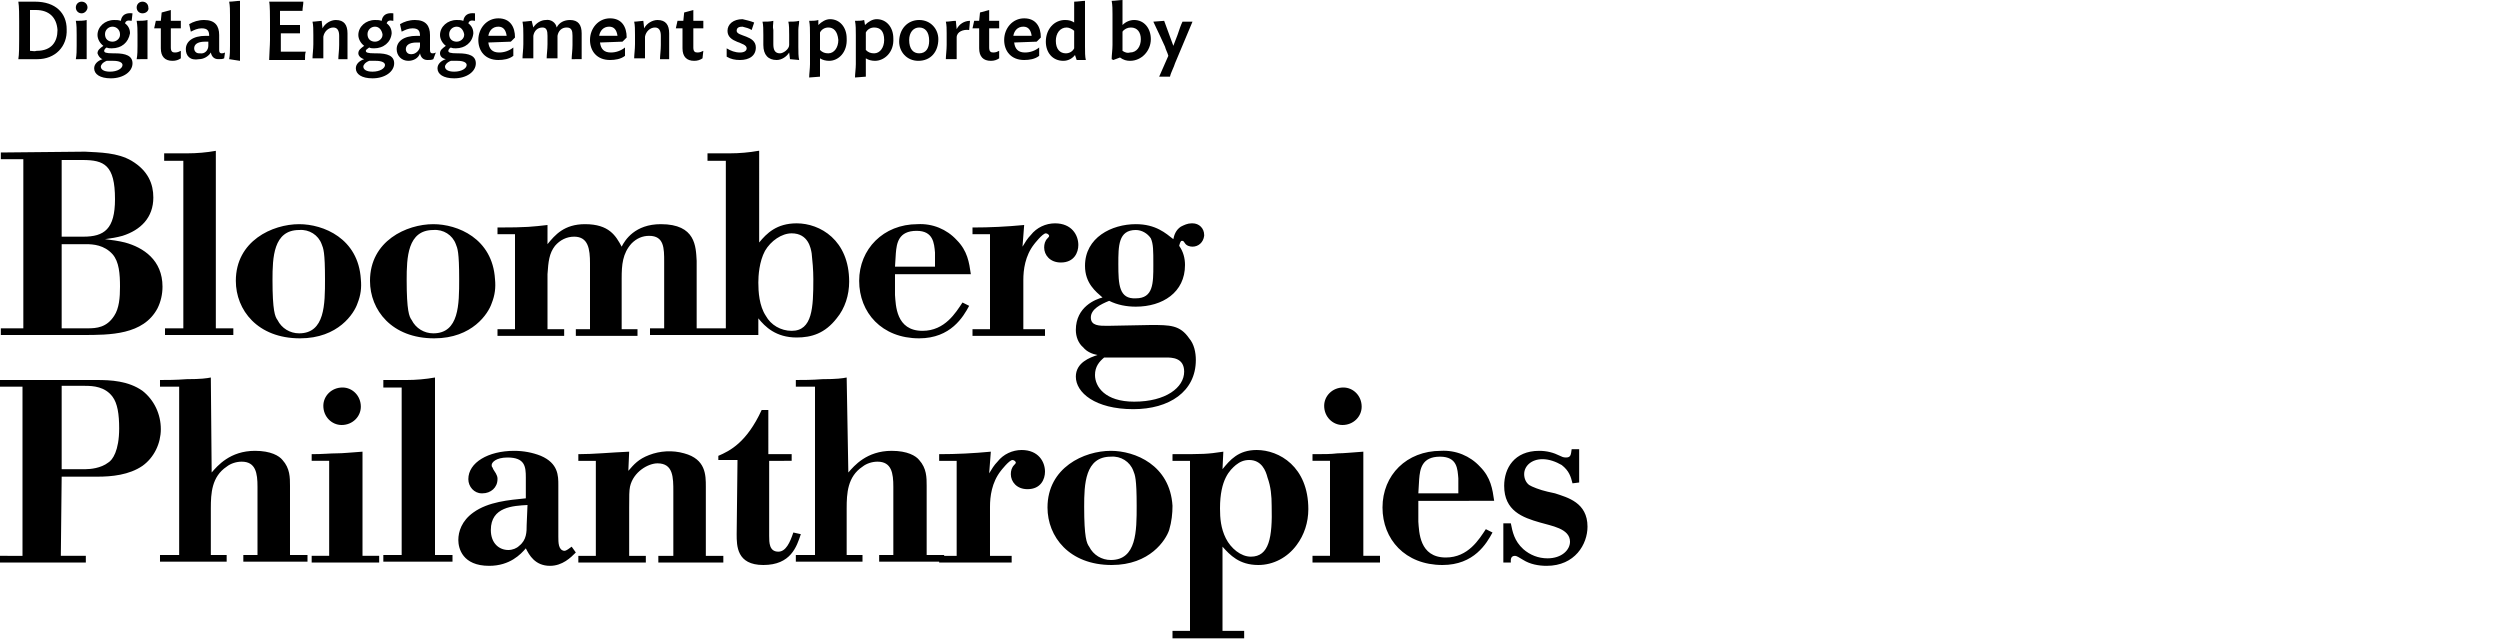 <svg xmlns="http://www.w3.org/2000/svg" width="300" height="77" viewBox="0 0 300 77">
    <path class="patron_text" d="M189.5,57.9v-4h-0.9c-0.1,0.7-0.1,1-0.7,1c-0.3,0-0.5-0.1-0.7-0.2c-0.8-0.4-1.6-0.6-2.5-0.6 c-3,0-4.2,2.1-4.2,4.2c0,3,2.2,3.8,4.3,4.4c1.3,0.4,3.6,0.7,3.6,2.3c0,1-1,2-2.7,2c-1.1,0-2.1-0.4-2.9-1.1c-1.1-1-1.3-2.1-1.5-3.1 h-0.9v4.7h0.9c0-0.2-0.1-0.8,0.5-0.8c0.2,0,0.5,0.2,1,0.5c0.8,0.5,1.8,0.7,2.8,0.7c3.4,0,4.9-2.6,4.9-4.7c0-2.9-2.4-3.5-3.9-4 l-0.9-0.2c-0.9-0.2-1.9-0.6-2.2-0.8c-0.4-0.3-0.6-0.8-0.6-1.3c0-1,0.9-1.8,2.2-1.8c0.8,0,1.6,0.3,2.3,0.7c0.9,0.7,1.1,1.4,1.3,2.2 L189.5,57.9z M170.3,57.5c0.1-1.2,0.3-2.7,2.5-2.7c2.1,0,2.1,1.5,2.2,2.6v1.8h-4.8L170.3,57.5z M179.3,60.1 c-0.2-1.4-0.4-2.8-1.7-4.1c-1.2-1.3-2.9-2-4.7-1.9c-4.1,0-7,2.9-7,6.8c0,3.8,2.7,6.9,7.2,6.9c3.8,0,5.3-2.6,6-3.9l-0.8-0.4 c-0.8,1.2-2.1,3.4-4.8,3.4c-3.2,0-3.2-3.1-3.3-4.3c0-0.8,0-1.6,0-2.5L179.3,60.1z M158.9,48.7c0,1.3,1,2.3,2.2,2.3 c1.3,0,2.3-1,2.3-2.2c0-1.3-1-2.3-2.2-2.3c0,0,0,0,0,0C159.9,46.5,158.9,47.5,158.9,48.7C158.9,48.7,158.9,48.7,158.9,48.7 M157.5,55.3h2.1v11.4h-2.1v0.8h8.1v-0.8h-2V54.2c-1.5,0.1-2.3,0.2-3.1,0.2c-0.8,0.1-1.6,0.1-3,0.1L157.5,55.3z M152.6,60.7 c0.1,3.8-0.3,6.1-2.5,6.1c-1.2,0-2.4-1-3-2.2s-0.7-2.4-0.7-3.6c0-3.5,1.2-4.6,1.9-5.2c0.5-0.4,1-0.6,1.6-0.6c1.5,0,2,1.3,2.2,2.1 C152.5,58.4,152.6,59.5,152.6,60.7 M146.8,54.2c-2,0.3-2.3,0.3-6.1,0.3v0.8h2.1v20.4h-2.1v0.9h8.6v-0.9h-2.6V65.6 c0.9,1,2,2.2,4.3,2.2c1.8,0,3.5-0.9,4.6-2.4c0.9-1.2,1.4-2.7,1.4-4.3c0-5.1-3.5-7.1-6.2-7.1c-2.2,0-3.2,1.2-4.1,2.3L146.8,54.2z M136.4,60.7c0,3,0,6.5-3.1,6.5c-1.1,0-2.1-0.6-2.6-1.6c-0.3-0.4-0.6-1.1-0.6-4.8c0-2.7,0.1-6,3.2-6c1.2-0.1,2.3,0.6,2.7,1.7 C136.2,57,136.4,57.4,136.4,60.7 M140.7,60.7c-0.3-4.9-4.5-6.6-7.4-6.6c-3.2,0-7.6,2-7.6,6.8c0,3.5,2.6,6.9,7.7,6.9 c4.6,0,6.5-3,6.9-4.2C140.6,62.6,140.7,61.6,140.7,60.7 M118.9,54.2c-2.1,0.2-4.1,0.3-6.2,0.3v0.8h2.1v11.4h-2.1v0.8h8.7v-0.8h-2.6 v-5.9c0-1.2,0.2-2.9,1.3-4.3c0,0,1-1.3,1.4-1.3c0.2,0,0.4,0.2,0.4,0.3c0,0.1-0.1,0.2-0.2,0.3c-0.3,0.3-0.4,0.7-0.4,1.1 c0,0.9,0.7,1.8,2,1.8c1.6,0,2.1-1.2,2.1-2.1c0-1.2-0.8-2.6-2.8-2.6c-1.1,0-2.2,0.5-2.9,1.4c-0.4,0.4-0.7,0.9-1,1.4L118.9,54.2z M101.6,45.3c-0.5,0.1-1.2,0.2-2.9,0.2c-1.3,0.1-2.4,0.1-3.2,0.1v0.8h2.3v20.2h-2.3v0.8h8v-0.8h-1.9V61c0-1.8,0.1-3.8,1.9-5 c0.5-0.4,1.2-0.6,1.8-0.6c1.7,0,1.9,1.4,1.9,3v8.2h-1.7v0.8h7.8v-0.8h-2.1v-8.3c0-1,0-2.1-0.9-3.1c-0.4-0.5-1.4-1.1-3.3-1.1 c-3,0-4.5,1.8-5.2,2.6L101.6,45.3z M92.2,49.2h-0.8c-1.8,3.9-3.8,4.9-5.2,5.5v0.5h2.3l-0.1,8.9c0,1.4,0,3.7,3.2,3.7 c3.3,0,4-2.2,4.5-3.7l-0.9-0.2c-0.4,1.2-0.9,2.3-1.8,2.3c-1.1,0-1.1-1.1-1.1-1.9v-9H95v-0.8h-2.8L92.2,49.2z M75.5,54.2 c-2.3,0.1-4.2,0.3-6.1,0.3v0.8h2.1v11.4h-2.1v0.8h8.1v-0.8h-2v-5.8c0-1.4,0-2,0.1-2.5c0.4-1.8,2.2-2.8,3.3-2.8 c1.9,0,1.9,1.7,1.9,3.4v7.7h-1.8v0.8h7.8v-0.8h-2.1v-8.3c0-1.4,0-3.3-2.6-4c-1.4-0.4-2.9-0.3-4.2,0.2c-1.3,0.5-1.8,1.1-2.5,1.9 L75.5,54.2z M63.2,63c0,0.8,0,1.8-0.9,2.5C62,65.8,61.5,66,61,66c-1.1,0-2.1-0.8-2.1-2.4c0-2.8,2.7-2.9,4.4-3L63.2,63z M67,58.2 c0-1.1,0-2.6-2.1-3.5c-1-0.4-2.1-0.6-3.2-0.6c-3.1,0-5.5,1.4-5.5,3.4c0,0.9,0.7,1.7,1.6,1.7c0,0,0.1,0,0.1,0c1,0,1.8-0.7,1.8-1.7 c0,0,0,0,0-0.1c0-0.2-0.1-0.4-0.2-0.6c-0.1-0.2-0.3-0.4-0.4-0.7c-0.1-0.1-0.1-0.2-0.1-0.3c0-0.3,0.5-0.9,1.9-0.9 c2.1,0,2.2,1.1,2.2,2.4v2.5c-2,0.2-4.5,0.4-6.3,1.7c-1.4,1-1.8,2.3-1.8,3.3c0,1,0.5,3.1,3.7,3.1c2.5,0,3.8-1.4,4.4-2.1 c0.4,0.8,1.1,2.1,2.9,2.1c1.5,0,2.5-1,3.1-1.6l-0.5-0.7c-0.3,0.2-0.6,0.5-0.9,0.5C67,66,67,65.1,67,64.4V58.2z M52.2,45.3 c-1.1,0.2-2.3,0.3-3.4,0.3c-1.1,0-2.2,0-2.8,0v0.9h2.2v20.1H46v0.8h8.3v-0.8h-2.1L52.2,45.3z M38.8,48.7c0,1.3,1,2.3,2.2,2.3 c1.3,0,2.3-1,2.3-2.2c0-1.3-1-2.3-2.2-2.3c0,0,0,0,0,0C39.8,46.5,38.8,47.5,38.8,48.7C38.8,48.7,38.8,48.7,38.8,48.7 M37.4,55.3h2.1 v11.4h-2.1v0.8h8.1v-0.8h-2V54.2c-1.5,0.1-2.3,0.2-3.1,0.2s-1.6,0.1-3,0.1L37.4,55.3z M25.3,45.3c-0.5,0.1-1.2,0.2-2.9,0.2 c-1.3,0.1-2.4,0.1-3.2,0.1v0.8h2.3v20.2h-2.3v0.8h8v-0.8h-1.9V61c0-1.8,0.1-3.8,1.9-5c0.5-0.4,1.2-0.6,1.8-0.6c1.7,0,1.9,1.4,1.9,3 v8.2h-1.7v0.8h7.7v-0.8h-2.1v-8.3c0-1,0-2.1-0.9-3.1c-0.4-0.5-1.4-1.1-3.3-1.1c-3,0-4.5,1.8-5.2,2.6L25.3,45.3z M7.4,46.3h2.8 c1,0,2.4,0.1,3.3,1.3c0.6,0.8,0.8,2.1,0.8,3.8c0,2.7-0.8,3.8-1.3,4.1c-0.9,0.7-2.2,0.8-2.7,0.8H7.4V46.3z M7.4,57.2h4.3 c1.7,0,3.8-0.2,5.4-1.3c1.4-1,2.2-2.7,2.2-4.4c0-1.8-0.8-3.5-2.2-4.6c-1.7-1.2-3.8-1.3-5.5-1.3H0v0.8h2.7v20.3H0v0.8h10.3v-0.8h-3 L7.4,57.2z"></path>
    <path class="patron_text" d="M139.9,42.9c0.7,0,2.2,0,2.2,1.7c0,1.9-2.2,3.6-6,3.6c-3.5,0-4.7-1.8-4.7-3.2c0-1,0.5-1.6,1.1-2.1L139.9,42.9z M134.2,31.7c0-2.2,0-4.1,2.1-4.1c0.7,0,1.4,0.4,1.8,1c0.3,0.7,0.3,1.4,0.3,3.2c0,2.2,0,4-2.1,4C134.3,35.9,134.2,34.2,134.2,31.7 M132.9,39.1c-1,0-2,0-2-1s1.2-1.6,2.2-2c1,0.5,2.1,0.7,3.2,0.7c3.2,0,5.9-1.7,5.9-5c0-0.8-0.2-1.6-0.7-2.3c0.1-0.4,0.2-0.6,0.3-0.6 c0.2,0,0.2,0,0.4,0.3c0.2,0.3,0.6,0.4,0.9,0.4c0.7,0,1.3-0.5,1.4-1.3c0,0,0-0.1,0-0.1c0-0.8-0.6-1.4-1.4-1.4c0,0-0.1,0-0.1,0 c-0.5,0-0.9,0.2-1.3,0.4c-0.6,0.4-0.8,1-0.9,1.5c-0.9-0.7-2.1-1.8-4.5-1.8c-2.9,0-6.1,1.6-6.1,5c0,2.1,1.3,3.1,2.1,3.8 c-0.8,0.2-3.2,1.1-3.2,3.9c0,0.8,0.3,1.6,0.9,2.1c0.4,0.5,1.1,0.8,1.7,0.9c-0.9,0.3-2.6,0.9-2.6,2.6c0,1.9,2.3,3.9,6.9,3.9 c4.3,0,7.5-2.1,7.5-5.9c0-0.9-0.2-1.9-0.8-2.6c-1.1-1.6-2.3-1.6-4.6-1.6L132.9,39.1z M122.9,27c-2.1,0.2-4.1,0.3-6.2,0.3v0.8h2.1 v11.4h-2.1v0.8h8.7v-0.8h-2.6v-5.9c0-1.2,0.2-2.9,1.3-4.3c0,0,1-1.3,1.4-1.3c0.2,0,0.4,0.2,0.4,0.3c0,0.1-0.1,0.2-0.2,0.3 c-0.3,0.3-0.4,0.7-0.4,1.1c0,0.9,0.7,1.8,2,1.8c1.6,0,2.1-1.2,2.1-2.1c0-1.2-0.8-2.6-2.8-2.6c-1.1,0-2.2,0.5-2.9,1.4 c-0.4,0.4-0.7,0.9-1,1.4L122.9,27z M107.5,30.4c0.1-1.2,0.3-2.7,2.5-2.7c2,0,2.1,1.5,2.2,2.6V32h-4.8L107.5,30.4z M116.5,32.9 c-0.2-1.4-0.4-2.8-1.7-4.1c-1.2-1.3-2.9-2-4.7-1.9c-4.1,0-7,3-7,6.8c0,3.8,2.7,6.9,7.2,6.9c3.8,0,5.3-2.6,6-3.9l-0.8-0.4 c-0.8,1.2-2.1,3.4-4.8,3.4c-3.2,0-3.2-3.1-3.3-4.3c0-0.8,0-1.6,0-2.5L116.5,32.9z M97.6,33.5c0,3.4-0.1,6.2-2.6,6.2 c-1.3,0-2.5-0.7-3.1-1.8c-0.8-1.2-0.9-2.9-0.9-4c0-0.8,0.1-2.5,0.8-3.8c0.7-1.2,2-2.1,3.2-2.1c2,0,2.3,1.8,2.4,2.4 C97.5,31.3,97.6,32.4,97.6,33.5 M91,18.1c-1.1,0.2-2.3,0.3-3.4,0.3h-2.7v0.9h2.2v20.1h-2.2v0.8H91v-2c0.8,1,2.1,2.3,4.6,2.3 c1.8,0,3.4-0.5,4.8-2.3c1-1.2,1.5-2.8,1.5-4.4c0-5-3.5-7-6.3-7c-2.4,0-3.6,1.2-4.5,2.3V18.1z M65.7,27c-1.8,0.2-2.4,0.3-6,0.3v0.8 h2.1v11.4h-2.1v0.8h8v-0.8h-2v-6.6c0.1-1.5,0.2-2.5,0.9-3.4c0.6-0.7,1.4-1.1,2.3-1.1c1.7,0,1.9,1.5,1.9,3.2v7.9h-1.7v0.8h7.4v-0.8 h-1.9v-6.1c0-1.6,0.1-3,1.2-4.2c0.6-0.6,1.3-0.9,2.1-0.9c1.8,0,1.8,1.5,1.8,3.1v8H78v0.8h7.6v-0.8h-2v-8.1c-0.1-1.7-0.1-4.4-4.3-4.4 c-3.1,0-4.3,1.9-4.7,2.7c-0.7-1.3-1.5-2.7-4.4-2.7c-2.5,0-3.6,1.3-4.5,2.4L65.7,27z M55.1,33.5c0,3,0,6.5-3.1,6.5 c-1.1,0-2.1-0.6-2.6-1.6c-0.3-0.4-0.6-1.1-0.6-4.8c0-2.7,0.1-6,3.2-6c1.2-0.1,2.3,0.6,2.7,1.7C54.9,29.8,55.1,30.2,55.1,33.5 M59.4,33.5c-0.3-4.9-4.5-6.6-7.4-6.6c-3.2,0-7.6,2-7.6,6.8c0,3.5,2.6,6.9,7.7,6.9c4.6,0,6.5-3,6.9-4.2 C59.4,35.4,59.5,34.5,59.4,33.5 M39,33.5c0,3,0,6.5-3.1,6.5c-1.1,0-2.1-0.6-2.6-1.6c-0.3-0.4-0.6-1.1-0.6-4.8c0-2.7,0.1-6,3.2-6 c1.2-0.1,2.3,0.6,2.7,1.7C38.8,29.8,39,30.2,39,33.5 M43.3,33.5c-0.3-4.9-4.5-6.6-7.4-6.6c-3.2,0-7.6,2-7.6,6.8 c0,3.5,2.6,6.9,7.7,6.9c4.6,0,6.5-3,6.9-4.2C43.3,35.4,43.4,34.5,43.3,33.5 M25.9,18.1c-1.1,0.2-2.3,0.3-3.4,0.3c-1.1,0-2.2,0-2.8,0 v0.9H22v20.1h-2.2v0.8H28v-0.8h-2.1V18.1z M7.4,19.2h2.5c2.6,0,3.9,0.6,3.9,4.7c0,3.6-1.3,4.5-3.8,4.5H7.4L7.4,19.2z M7.4,29.3h2.9 c0.9,0,2.2,0.1,3.2,1.2c0.8,0.9,0.9,2.4,0.9,3.9c0,1.3-0.1,2.6-0.7,3.5c-0.9,1.4-2.1,1.5-3.2,1.5H7.4L7.4,29.3z M0.1,18.3v0.8h2.7 v20.3H0.1v0.8h9.8c3.3,0,7.3,0,9-3.2c0.4-0.8,0.6-1.7,0.6-2.6c0-3.2-2.3-4.7-4.5-5.3c-0.8-0.2-1.6-0.3-2.4-0.4 c0.7-0.1,1.4-0.2,2.1-0.4c2.2-0.7,3.7-2.2,3.7-4.6c0-1.6-0.6-3.2-2.6-4.4c-1.7-1-3.8-1-5.6-1.1L0.1,18.3z"></path>
    <path class="patron_text" d="M4.5,7.1H2.2c0.1-0.5,0.1-1.7,0.1-2.4V2.6c0-0.6,0-1.9-0.1-2.4c0.4,0,1.1,0,2,0c2.5,0,3.8,1.4,3.8,3.3 C8.1,5.6,6.6,7.1,4.5,7.1z M4.3,1.2c-0.3,0-0.5,0-0.7,0c0,0.2,0,0.4,0,0.6v3.8c0,0.2,0,0.3,0,0.5c0.3,0,0.5,0.1,0.8,0 c1.8,0,2.5-1.1,2.5-2.5C6.8,2.1,5.9,1.2,4.3,1.2z"></path>
    <path class="patron_text" d="M9.8,1.6c-0.4,0-0.7-0.3-0.7-0.7c0,0,0,0,0,0c0-0.4,0.3-0.7,0.7-0.7c0,0,0,0,0,0c0.4,0,0.7,0.3,0.7,0.7 c0,0,0,0,0,0C10.5,1.2,10.2,1.6,9.8,1.6C9.8,1.6,9.8,1.6,9.8,1.6z M9.1,7.1c0.1-0.5,0.1-1.1,0.1-1.6V4.2c0-0.6,0-1.2-0.1-1.7 c0.4,0,1,0,1.3-0.1c0,0.3,0,0.7,0,1v2.7c0,0.3,0,0.6,0,1L9.1,7.1z"></path>
    <path class="patron_text" d="M13.4,5.8c-0.2,0-0.4,0-0.6-0.1c-0.2,0.1-0.3,0.3-0.3,0.4c0,0.2,0.2,0.3,1.1,0.3h0.2c1.3,0,2.1,0.3,2.1,1.2 c0,1-1.1,1.8-2.6,1.8c-1.3,0-2-0.5-2-1.2c0-0.5,0.4-0.9,1-1.1c-0.3-0.1-0.5-0.4-0.6-0.7c0-0.4,0.3-0.6,0.7-0.9 c-0.4-0.3-0.7-0.8-0.7-1.3c0-1,0.9-1.8,2-1.8c0.3,0,0.5,0,0.8,0.1c0.1-0.7,0.6-1,1.4-0.9l-0.1,0.9c-0.5-0.1-0.7,0-0.8,0.3 c0.4,0.3,0.6,0.7,0.6,1.2C15.4,5.1,14.6,5.8,13.4,5.8z M12.8,7.3c-0.5,0.2-0.7,0.5-0.7,0.7c0,0.3,0.3,0.6,1.1,0.6 c0.9,0,1.5-0.4,1.5-0.8c0-0.3-0.4-0.5-1.1-0.5h-0.2C13.2,7.3,13,7.3,12.8,7.3L12.8,7.3z M13.5,3.2c-0.5,0-0.9,0.4-0.9,0.9 c0,0,0,0,0,0C12.6,4.7,13,5,13.5,5c0.5,0,0.9-0.4,0.9-0.8c0,0,0,0,0-0.1C14.4,3.6,14,3.2,13.5,3.2z"></path>
    <path class="patron_text" d="M17.1,1.6c-0.4,0-0.7-0.3-0.7-0.7c0,0,0,0,0,0c0-0.4,0.3-0.7,0.7-0.7c0,0,0,0,0,0c0.4,0,0.7,0.3,0.7,0.7 c0,0,0,0,0,0C17.9,1.2,17.6,1.6,17.1,1.6C17.1,1.6,17.1,1.6,17.1,1.6z M16.4,7.1c0.1-0.5,0.1-1.1,0.1-1.6V4.2c0-0.6,0-1.1-0.1-1.7 c0.4,0,1,0,1.3-0.1c0,0.3,0,0.7,0,1v2.7c0,0.3,0,0.6,0,1L16.4,7.1z"></path>
    <path class="patron_text" d="M21.7,7c-0.3,0.2-0.6,0.3-1,0.3c-0.9,0-1.4-0.5-1.4-1.5V3.4h-0.8l0.2-0.9h0.6l0.1-1l1.1-0.3v1.3h1.2 c0,0.2,0,0.6,0,0.9h-1.2v2.3c0,0.5,0.2,0.6,0.5,0.6c0.3,0,0.5-0.1,0.7-0.2L21.7,7z"></path>
    <path class="patron_text" d="M22.3,5.9c0-0.9,0.8-1.6,2.4-1.6c0.1,0,0.3,0,0.4,0V4.3c0-0.6-0.2-0.9-0.9-0.9c-0.5,0-0.9,0.2-1.3,0.4l-0.2-0.9 c0.5-0.3,1.1-0.5,1.8-0.5c1.3,0,1.8,0.7,1.8,1.8l0,1.8c0,0.3,0.1,0.4,0.3,0.4c0.1,0,0.2,0,0.4-0.1l-0.1,0.7 c-0.2,0.1-0.4,0.1-0.7,0.1c-0.5,0-0.8-0.3-0.9-0.8c-0.3,0.5-0.9,0.8-1.4,0.8C22.8,7.3,22.3,6.7,22.3,5.9z M25,5.5L25,5 c-0.1,0-0.2,0-0.4,0c-1,0-1.3,0.4-1.3,0.8c0,0.3,0.2,0.6,0.6,0.6c0,0,0.1,0,0.1,0C24.6,6.5,25,6,25,5.5C25,5.5,25,5.5,25,5.5z"></path>
    <path class="patron_text" d="M27.5,7.1c0.1-0.5,0.1-1.1,0.1-1.6V1.8c0-0.5,0-1.1-0.1-1.6c0.4,0,1-0.1,1.3-0.1c0,0.3,0,0.9,0,1.2v5 c0,0.3,0,0.6,0,1L27.5,7.1z"></path>
    <path class="patron_text" d="M36.6,7.2c-0.6,0-1.4,0-2.1,0s-1.5,0-2.2,0c0-0.5,0.1-1.8,0.1-2.4V2.6c0-0.6,0-2-0.1-2.4c0.6,0,1.3,0,2.1,0 c0.8,0,1.4,0,2,0c0,0.4-0.1,0.7-0.1,1.1c-0.6,0-1.1,0-1.8,0c-0.3,0-0.6,0-0.9,0c0,0.2,0,0.4,0,0.5V3L36,3c0,0.3,0,0.6,0,1l-2.3,0 v1.6c0,0.1,0,0.4,0,0.6h0.9c0.8,0,1.4,0,2.1,0C36.6,6.4,36.6,6.8,36.6,7.2z"></path>
    <path class="patron_text" d="M40.6,7.1c0-0.4,0.1-1.1,0.1-1.7V4.3c0-0.6-0.2-1-0.7-1c-0.6,0-1.1,0.5-1.2,1.1v1.6c0,0.3,0,0.8,0,1h-1.3 c0-0.4,0.1-1.1,0.1-1.7V4.2c0-0.6,0-1.2-0.1-1.6c0.3,0,0.9-0.1,1.1-0.1l0.1,0.9c0.3-0.6,1-1,1.6-1c1,0,1.4,0.6,1.4,1.6v2.1 c0,0.3,0,0.8,0,1L40.6,7.1z"></path>
    <path class="patron_text" d="M44.9,5.8c-0.2,0-0.4,0-0.6-0.1C44,5.9,43.9,6,43.9,6.1c0,0.2,0.2,0.3,1.1,0.3h0.2c1.3,0,2.1,0.3,2.1,1.2 c0,1-1.1,1.8-2.6,1.8c-1.3,0-2-0.5-2-1.2c0-0.5,0.4-0.9,1-1.1C43.3,7,43,6.7,43,6.4c0-0.4,0.3-0.6,0.7-0.9C43.3,5.2,43,4.7,43,4.2 c0-1,0.9-1.8,2-1.8c0.3,0,0.5,0,0.8,0.1c0.1-0.7,0.6-1,1.4-0.9l0,0.9c-0.5-0.1-0.7,0-0.8,0.3c0.4,0.3,0.6,0.7,0.6,1.2 C46.9,5.1,46,5.8,44.9,5.8z M44.3,7.3c-0.5,0.2-0.7,0.5-0.7,0.7c0,0.3,0.3,0.6,1.1,0.6c0.9,0,1.5-0.4,1.5-0.8c0-0.3-0.4-0.5-1.1-0.5 h-0.2C44.7,7.3,44.5,7.3,44.3,7.3L44.3,7.3z M45,3.2c-0.5,0-0.9,0.4-0.9,0.9c0,0,0,0,0,0c0,0.6,0.4,0.9,0.9,0.9 c0.5,0,0.9-0.4,0.9-0.8c0,0,0,0,0-0.1C45.8,3.6,45.5,3.2,45,3.2z"></path>
    <path class="patron_text" d="M47.6,5.9c0-0.9,0.8-1.6,2.4-1.6c0.1,0,0.3,0,0.4,0V4.3c0-0.6-0.2-0.9-0.9-0.9c-0.5,0-0.9,0.2-1.3,0.4L48,2.9 c0.5-0.3,1.1-0.5,1.8-0.5c1.3,0,1.8,0.7,1.8,1.8l0,1.8c0,0.3,0.1,0.4,0.3,0.4c0.1,0,0.2,0,0.4-0.1L52,7.1c-0.2,0.1-0.4,0.1-0.7,0.1 c-0.5,0-0.8-0.3-0.9-0.8C50.2,7,49.6,7.3,49,7.3C48.2,7.3,47.6,6.7,47.6,5.9z M50.4,5.5l0-0.4c-0.1,0-0.2,0-0.4,0 c-1,0-1.3,0.4-1.3,0.8c0,0.3,0.2,0.6,0.6,0.6c0,0,0.1,0,0.1,0C49.9,6.5,50.4,6,50.4,5.5C50.4,5.5,50.4,5.5,50.4,5.5z"></path>
    <path class="patron_text" d="M54.7,5.8c-0.2,0-0.4,0-0.6-0.1c-0.2,0.1-0.3,0.3-0.3,0.4c0,0.2,0.2,0.3,1.1,0.3H55c1.3,0,2.1,0.3,2.1,1.2 c0,1-1.1,1.8-2.6,1.8c-1.3,0-2-0.5-2-1.2c0-0.5,0.4-0.9,1-1.1C53,7,52.8,6.7,52.8,6.4c0-0.4,0.3-0.6,0.7-0.9 c-0.4-0.3-0.7-0.8-0.7-1.3c0-1,0.9-1.8,2-1.8c0.3,0,0.5,0,0.8,0.1c0.1-0.7,0.6-1,1.4-0.9l0,0.9c-0.5-0.1-0.7,0-0.8,0.3 c0.4,0.3,0.6,0.7,0.6,1.2C56.7,5.1,55.8,5.8,54.7,5.8z M54.1,7.3c-0.5,0.2-0.7,0.5-0.7,0.7c0,0.3,0.3,0.6,1.1,0.6 c0.9,0,1.5-0.4,1.5-0.8c0-0.3-0.4-0.5-1.1-0.5h-0.2C54.5,7.3,54.3,7.3,54.1,7.3L54.1,7.3z M54.8,3.2c-0.5,0-0.9,0.4-0.9,0.9 c0,0,0,0,0,0c0,0.6,0.4,0.9,0.9,0.9c0.5,0,0.9-0.4,0.9-0.8c0,0,0,0,0-0.1C55.6,3.6,55.3,3.2,54.8,3.2z"></path>
    <path class="patron_text" d="M61.3,5l-2.7,0.1c0.1,0.8,0.5,1.2,1.3,1.2c0.6,0,1.2-0.2,1.7-0.6l0,1c-0.5,0.4-1.2,0.5-1.8,0.5 c-1.6,0-2.4-1.1-2.4-2.4c0-1.4,1-2.6,2.4-2.6c1.4,0,2,1,2,2.3L61.3,5z M60.8,4.3c-0.1-0.7-0.4-1.1-1-1.1c-0.7,0-1.1,0.5-1.2,1.1 L60.8,4.3z"></path>
    <path class="patron_text" d="M68.6,7.1c0-0.4,0.1-1.1,0.1-1.7V4.3c0-0.6-0.1-1-0.7-1c-0.6,0-1,0.4-1.1,1v1.7c0,0.3,0,0.8,0,1h-1.3 c0-0.4,0.1-1.1,0.1-1.7V4.3c0-0.6-0.1-1-0.6-1c-0.6,0-1,0.4-1.1,1v1.7c0,0.3,0,0.8,0,1h-1.3c0-0.4,0.1-1.1,0.1-1.7V4.2 c0-0.5,0-1.1-0.1-1.6c0.4,0,0.9-0.1,1.1-0.1L64,3.3c0.3-0.5,0.9-0.9,1.5-0.9c0.6-0.1,1.2,0.3,1.3,0.9c0.3-0.6,0.9-0.9,1.6-0.9 c1,0,1.4,0.6,1.4,1.6v2.1c0,0.3,0,0.8,0,1L68.6,7.1z"></path>
    <path class="patron_text" d="M74.7,5L72,5.1c0.1,0.8,0.5,1.2,1.3,1.2c0.6,0,1.2-0.2,1.7-0.6l0,1c-0.5,0.4-1.2,0.5-1.8,0.5 c-1.6,0-2.4-1.1-2.4-2.4c0-1.4,1-2.6,2.4-2.6c1.4,0,2,1,2,2.3L74.7,5z M74.1,4.3c-0.1-0.7-0.4-1.1-1-1.1c-0.7,0-1.1,0.5-1.2,1.1 L74.1,4.3z"></path>
    <path class="patron_text" d="M79.2,7.1c0-0.4,0.1-1.1,0.1-1.7V4.3c0-0.6-0.2-1-0.7-1c-0.6,0-1.1,0.5-1.2,1.1v1.6c0,0.3,0,0.8,0,1h-1.3 c0-0.4,0.1-1.1,0.1-1.7V4.2c0-0.6,0-1.2-0.1-1.6c0.3,0,0.9-0.1,1.1-0.1l0.1,0.9c0.3-0.6,1-1,1.6-1c1,0,1.4,0.6,1.4,1.6v2.1 c0,0.3,0,0.8,0,1L79.2,7.1z"></path>
    <path class="patron_text" d="M84.3,7c-0.3,0.2-0.6,0.3-1,0.3c-0.9,0-1.4-0.5-1.4-1.5V3.4h-0.8l0.2-0.9H82l0.1-1l1.1-0.3v1.3h1.2 c0,0.2,0,0.6,0,0.9h-1.2v2.3c0,0.5,0.2,0.6,0.5,0.6c0.3,0,0.5-0.1,0.7-0.2L84.3,7z"></path>
    <path class="patron_text" d="M90.5,2.7l-0.3,0.9c-0.3-0.2-0.7-0.3-1.1-0.4c-0.4,0-0.7,0.1-0.7,0.5c0,0.7,2.3,0.5,2.3,2c0,1-0.8,1.5-1.9,1.5 c-0.6,0-1.1-0.1-1.6-0.4l0-1c0.5,0.3,1,0.5,1.6,0.5c0.5,0,0.8-0.2,0.8-0.5c0-0.8-2.3-0.6-2.3-2.1c0-0.8,0.7-1.4,1.8-1.4 C89.5,2.4,90,2.5,90.5,2.7z"></path>
    <path class="patron_text" d="M94.8,7.1l-0.1-0.8c-0.3,0.5-0.9,0.9-1.5,0.9c-1,0-1.6-0.6-1.6-1.8V4.2c0-0.6,0-1.2-0.1-1.6 c0.5,0,0.9,0,1.3-0.1c0,0.4-0.1,0.7,0,1.1v1.7c0,0.7,0.2,1.1,0.8,1.1c0.4,0,1.1-0.5,1.1-1V4.2c0-0.6,0-1.2-0.1-1.6 c0.4,0,0.9,0,1.3-0.1c0,0.4-0.1,0.7-0.1,1.1v2c0,0.6,0,1.2,0.1,1.6L94.8,7.1z"></path>
    <path class="patron_text" d="M99.5,7.3c-0.4,0-0.8-0.1-1.1-0.3v1.3c0,0.3,0,0.6,0,0.9c-0.1,0-1.2,0.1-1.3,0.1c0-0.4,0.1-1.1,0.1-1.6V4.2 c0-0.6,0-1.2-0.1-1.7c0.4,0,0.8,0,1.1-0.1l0,0.6c0.4-0.4,0.9-0.7,1.4-0.7c1.2,0,2,1,2,2.3C101.7,6.3,100.6,7.3,99.5,7.3z M99.4,3.3 c-0.4,0-0.8,0.2-1,0.6V6c0.3,0.3,0.6,0.4,1,0.4c0.7,0,1.2-0.7,1.2-1.6C100.5,3.7,100,3.3,99.4,3.3L99.4,3.3z"></path>
    <path class="patron_text" d="M105,7.3c-0.4,0-0.8-0.1-1.1-0.3v1.3c0,0.3,0,0.6,0,0.9c-0.1,0-1.2,0.1-1.3,0.1c0-0.4,0.1-1.1,0.1-1.6V4.2 c0-0.6,0-1.2-0.1-1.7c0.4,0,0.8,0,1.1-0.1l0.1,0.6c0.4-0.4,0.9-0.7,1.4-0.7c1.2,0,2,1,2,2.3C107.3,6.3,106.1,7.3,105,7.3z M104.9,3.3c-0.4,0-0.8,0.2-1,0.6V6c0.3,0.3,0.6,0.4,1,0.4c0.7,0,1.2-0.7,1.2-1.6C106.1,3.7,105.6,3.3,104.9,3.3z"></path>
    <path class="patron_text" d="M110.2,7.3c-1.4,0-2.3-1.1-2.3-2.3c0-1.5,1-2.6,2.4-2.6c1.4,0,2.3,1.1,2.3,2.3C112.6,6.2,111.7,7.3,110.2,7.3z M110.3,3.3c-0.7,0-1.2,0.6-1.2,1.5c0,1.1,0.5,1.6,1.2,1.6c0.8,0,1.2-0.6,1.2-1.5C111.5,3.8,111,3.3,110.3,3.3z"></path>
    <path class="patron_text" d="M116.3,3.6c-0.7-0.1-1.5,0.2-1.5,0.9v1.6c0,0.3,0,0.8,0,1h-1.3c0-0.4,0.1-1.1,0.1-1.7V4c0-0.5,0-1-0.1-1.4 c0.4,0,0.8-0.1,1.2-0.1l0.1,1c0.3-0.6,0.9-1,1.6-1L116.3,3.6z"></path>
    <path class="patron_text" d="M119.9,7c-0.3,0.2-0.6,0.3-1,0.3c-0.9,0-1.4-0.5-1.4-1.5V3.4h-0.8l0.2-0.9h0.6l0.1-1l1.1-0.3v1.3h1.2 c0,0.2,0,0.6,0,0.9h-1.2v2.3c0,0.5,0.2,0.6,0.5,0.6c0.3,0,0.5-0.1,0.7-0.2L119.9,7z"></path>
    <path class="patron_text" d="M124.4,5l-2.7,0.1c0.1,0.8,0.5,1.2,1.3,1.2c0.6,0,1.2-0.2,1.7-0.6l0,1c-0.5,0.4-1.2,0.5-1.8,0.5 c-1.6,0-2.4-1.1-2.4-2.4c0-1.4,1-2.6,2.4-2.6c1.4,0,2,1,2,2.3L124.4,5z M123.8,4.3c-0.1-0.7-0.4-1.1-1-1.1c-0.7,0-1.1,0.5-1.2,1.1 L123.8,4.3z"></path>
    <path class="patron_text" d="M128.9,2.7V1.8c0-0.5,0-1.1,0-1.6c0.4,0,1-0.1,1.3-0.1c0,0.3,0,0.7,0,1.1v4.4c0,0.6,0,1.2,0.1,1.6h-1.1L129,6.6 c-0.3,0.4-0.8,0.7-1.4,0.7c-1.3,0-2.1-1-2.1-2.3c0-1.5,1-2.6,2.3-2.6C128.3,2.4,128.6,2.5,128.9,2.7z M126.7,4.9 c0,1,0.5,1.5,1.2,1.5c0.4,0,0.8-0.2,1-0.6V3.7c-0.2-0.2-0.6-0.4-0.9-0.4C127.2,3.3,126.7,4,126.7,4.9z"></path>
    <path class="patron_text" d="M135.6,7.3c-0.4,0-0.8-0.1-1.2-0.4l-0.8,0.3l-0.2-0.1c0-0.5,0.1-1.1,0.1-1.7V1.7c0-0.5,0-1.1-0.1-1.6 c0.4,0,1-0.1,1.3-0.1c0,0.3,0,0.9,0,1.2v1.8c0.4-0.4,0.9-0.6,1.4-0.6c1.2,0,2,1,2,2.3C138.1,6.1,137,7.3,135.6,7.3z M135.7,3.3 c-0.4,0-0.8,0.2-1,0.5v2.3c0.3,0.2,0.6,0.3,0.9,0.2c0.8,0,1.3-0.7,1.3-1.6C136.9,3.9,136.5,3.3,135.7,3.3z"></path>
    <path class="patron_text" d="M140.2,6.7c-0.1-0.4-0.3-0.7-0.4-1.1l-0.6-1.3c-0.3-0.6-0.6-1.3-0.8-1.7c0.1,0,1.2-0.1,1.3-0.1l1.1,3l0.5-1.3 c0.2-0.6,0.4-1.2,0.6-1.6c0.4,0,0.9,0,1.2,0L141,7.6c-0.1,0.4-0.5,1.1-0.6,1.6c-0.4,0-0.8,0-1.3,0L140.2,6.7z"></path>
</svg>
